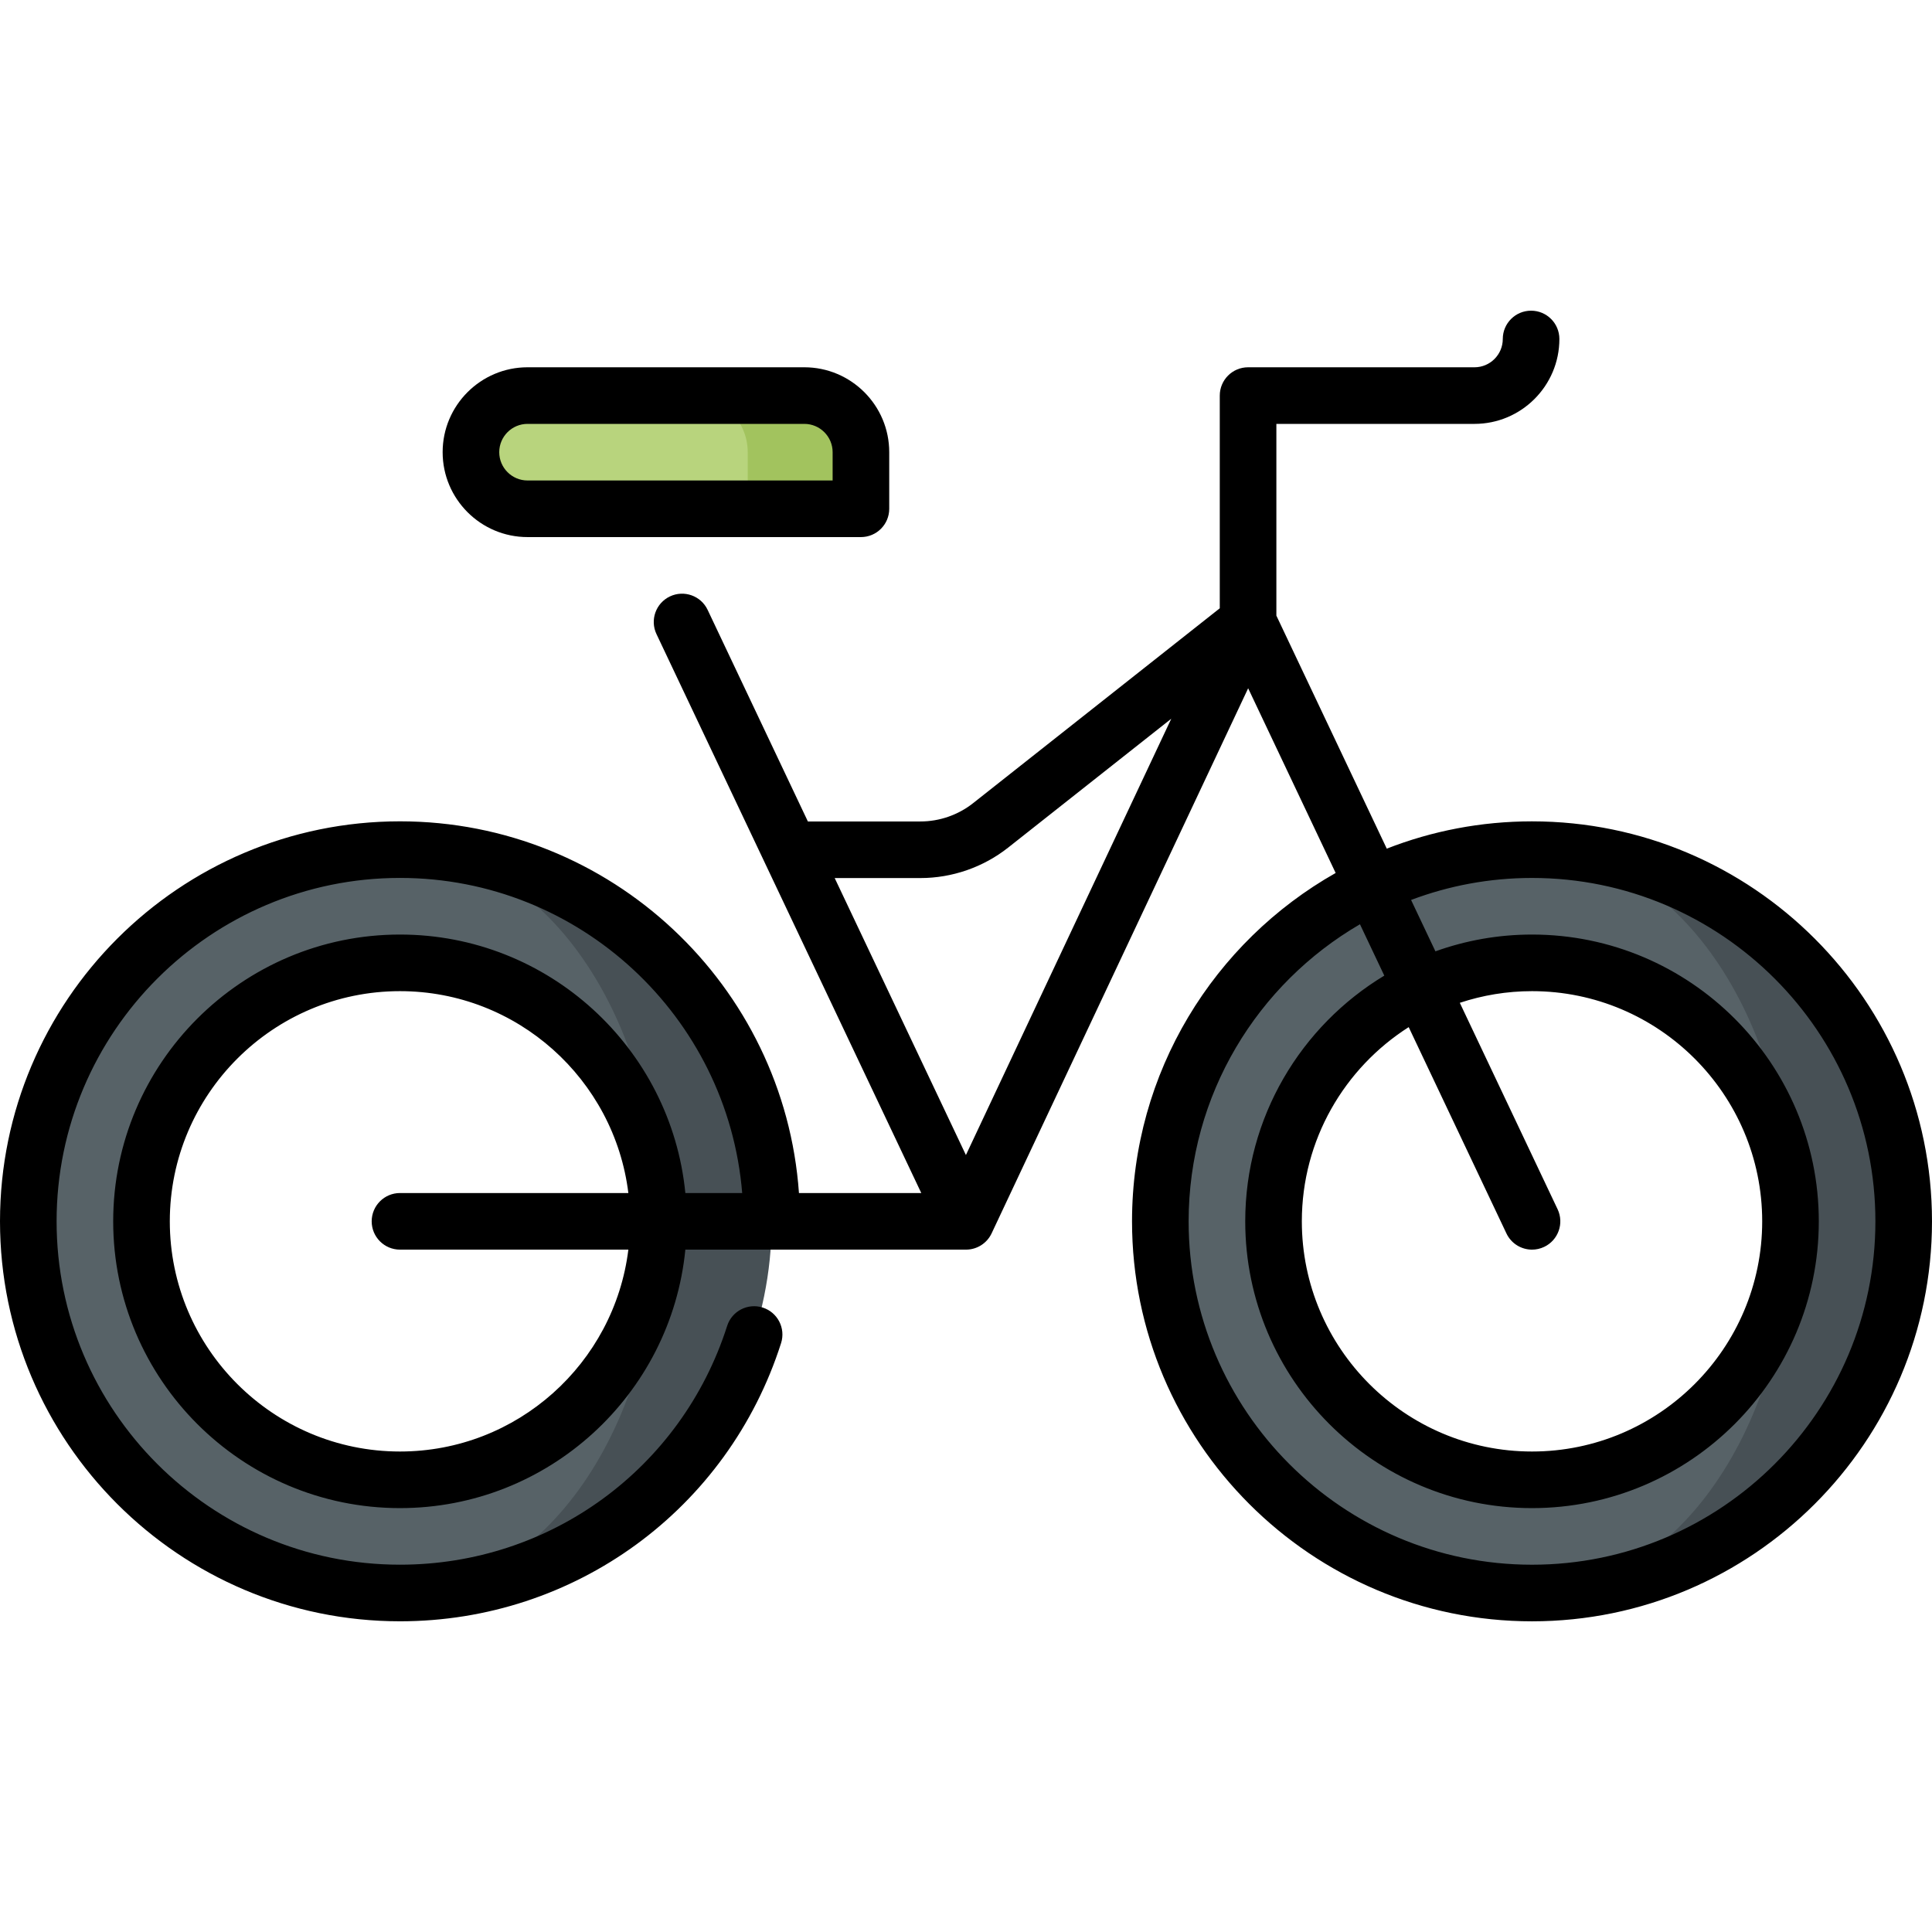 <svg id="Capa_1" enable-background="new 0 0 512 512" height="512" viewBox="0 0 512 512" width="512" xmlns="http://www.w3.org/2000/svg"><path d="m213.154 104.834h-30l15 30h30s0-6.716 0-15-6.716-15-15-15z" fill="#a2c35e"/><path d="m183.154 104.834h-43.35c-8.284 0-15 6.716-15 15s6.716 15 15 15h58.35s0-6.716 0-15-6.716-15-15-15z" fill="#b8d47d"/><path d="m106 225.17c52.83 0 68.5 44.1 68.5 98.5 0-37.84-30.67-68.5-68.5-68.5s-68.5 30.66-68.5 68.5c0 37.83 30.67 68.5 68.5 68.5s68.5-30.67 68.5-68.5c0 54.4-15.67 98.49-68.5 98.49-54.4 0-98.5-44.09-98.5-98.49s44.1-98.5 98.5-98.5z" fill="#576267"/><path d="m106 225.17c54.4 0 98.5 44.1 98.5 98.5s-44.1 98.49-98.5 98.49c37.83 0 68.5-44.09 68.5-98.49s-30.67-98.5-68.5-98.5z" fill="#475055"/><path d="m406 225.17c52.83 0 68.5 44.1 68.5 98.5 0-37.84-30.67-68.5-68.5-68.5s-68.5 30.66-68.5 68.5c0 37.83 30.67 68.5 68.5 68.5s68.5-30.67 68.5-68.5c0 54.4-15.67 98.49-68.5 98.49-54.4 0-98.5-44.09-98.5-98.49s44.1-98.5 98.5-98.5z" fill="#576267"/><path d="m406 225.17c54.4 0 98.5 44.1 98.5 98.5s-44.1 98.49-98.5 98.49c37.83 0 68.5-44.09 68.5-98.49s-30.67-98.5-68.5-98.5z" fill="#475055"/><path d="m406 217.666c-13.571 0-26.553 2.567-38.491 7.235l-29.256-61.754v-50.813h52.5c12.406 0 22.5-10.093 22.5-22.5 0-4.142-3.357-7.5-7.5-7.5s-7.5 3.358-7.5 7.5c0 4.136-3.364 7.5-7.5 7.5h-60c-4.143 0-7.5 3.358-7.5 7.5v56.367l-65.376 51.65c-3.955 3.125-8.908 4.845-13.948 4.845h-29.833l-26.565-56.073c-1.774-3.744-6.246-5.34-9.989-3.567s-5.34 6.246-3.567 9.989l70.173 148.122h-32.416c-3.858-54.965-49.803-98.507-105.732-98.507-58.448 0-106 47.551-106 106s47.552 106 106 106c46.322 0 86.908-29.624 100.992-73.716 1.26-3.946-.917-8.166-4.862-9.427-3.947-1.259-8.166.917-9.427 4.862-12.09 37.85-46.934 63.28-86.703 63.28-50.178 0-91-40.822-91-91s40.822-91 91-91c47.654 0 86.866 36.821 90.689 83.506h-15.063c-3.779-38.399-36.251-68.5-75.627-68.5-41.906 0-76 34.093-76 76s34.094 76 76 76c39.375 0 71.847-30.101 75.627-68.5h74.374c2.905 0 5.549-1.678 6.786-4.306l67.989-144.461 23.189 48.948c-32.188 18.216-53.964 52.77-53.964 92.32 0 58.449 47.552 106 106 106s106-47.551 106-106-47.552-106-106-106zm-300 167c-33.636 0-61-27.364-61-61s27.364-61 61-61c31.095 0 56.812 23.392 60.522 53.5h-60.522c-4.143 0-7.5 3.358-7.5 7.5s3.357 7.5 7.5 7.5h60.522c-3.71 30.108-29.427 53.5-60.522 53.5zm149.978-78.566-34.776-73.405h22.726c8.399 0 16.655-2.868 23.247-8.075l43.221-34.146zm150.022 108.566c-50.178 0-91-40.822-91-91 0-33.574 18.278-62.956 45.403-78.727l6.449 13.612c-22.064 13.315-36.852 37.519-36.852 65.115 0 41.907 34.094 76 76 76s76-34.093 76-76-34.094-76-76-76c-8.979 0-17.595 1.576-25.599 4.448l-6.45-13.615c9.973-3.765 20.773-5.833 32.049-5.833 50.178 0 91 40.822 91 91s-40.822 91-91 91zm6.778-94.211-25.913-54.698c6.023-1.995 12.452-3.091 19.135-3.091 33.636 0 61 27.364 61 61s-27.364 61-61 61-61-27.364-61-61c0-21.617 11.313-40.629 28.318-51.467l25.904 54.677c1.282 2.707 3.976 4.291 6.783 4.291 1.076 0 2.169-.233 3.206-.724 3.743-1.773 5.34-6.245 3.567-9.988z"/><path d="m139.804 142.333h88.351c4.143 0 7.5-3.358 7.5-7.5v-15c0-12.407-10.094-22.5-22.5-22.5h-73.351c-12.406 0-22.5 10.093-22.5 22.5s10.093 22.5 22.5 22.5zm0-30h73.351c4.136 0 7.5 3.364 7.5 7.5v7.5h-80.851c-4.136 0-7.5-3.364-7.5-7.5s3.364-7.5 7.5-7.5z"/></svg>